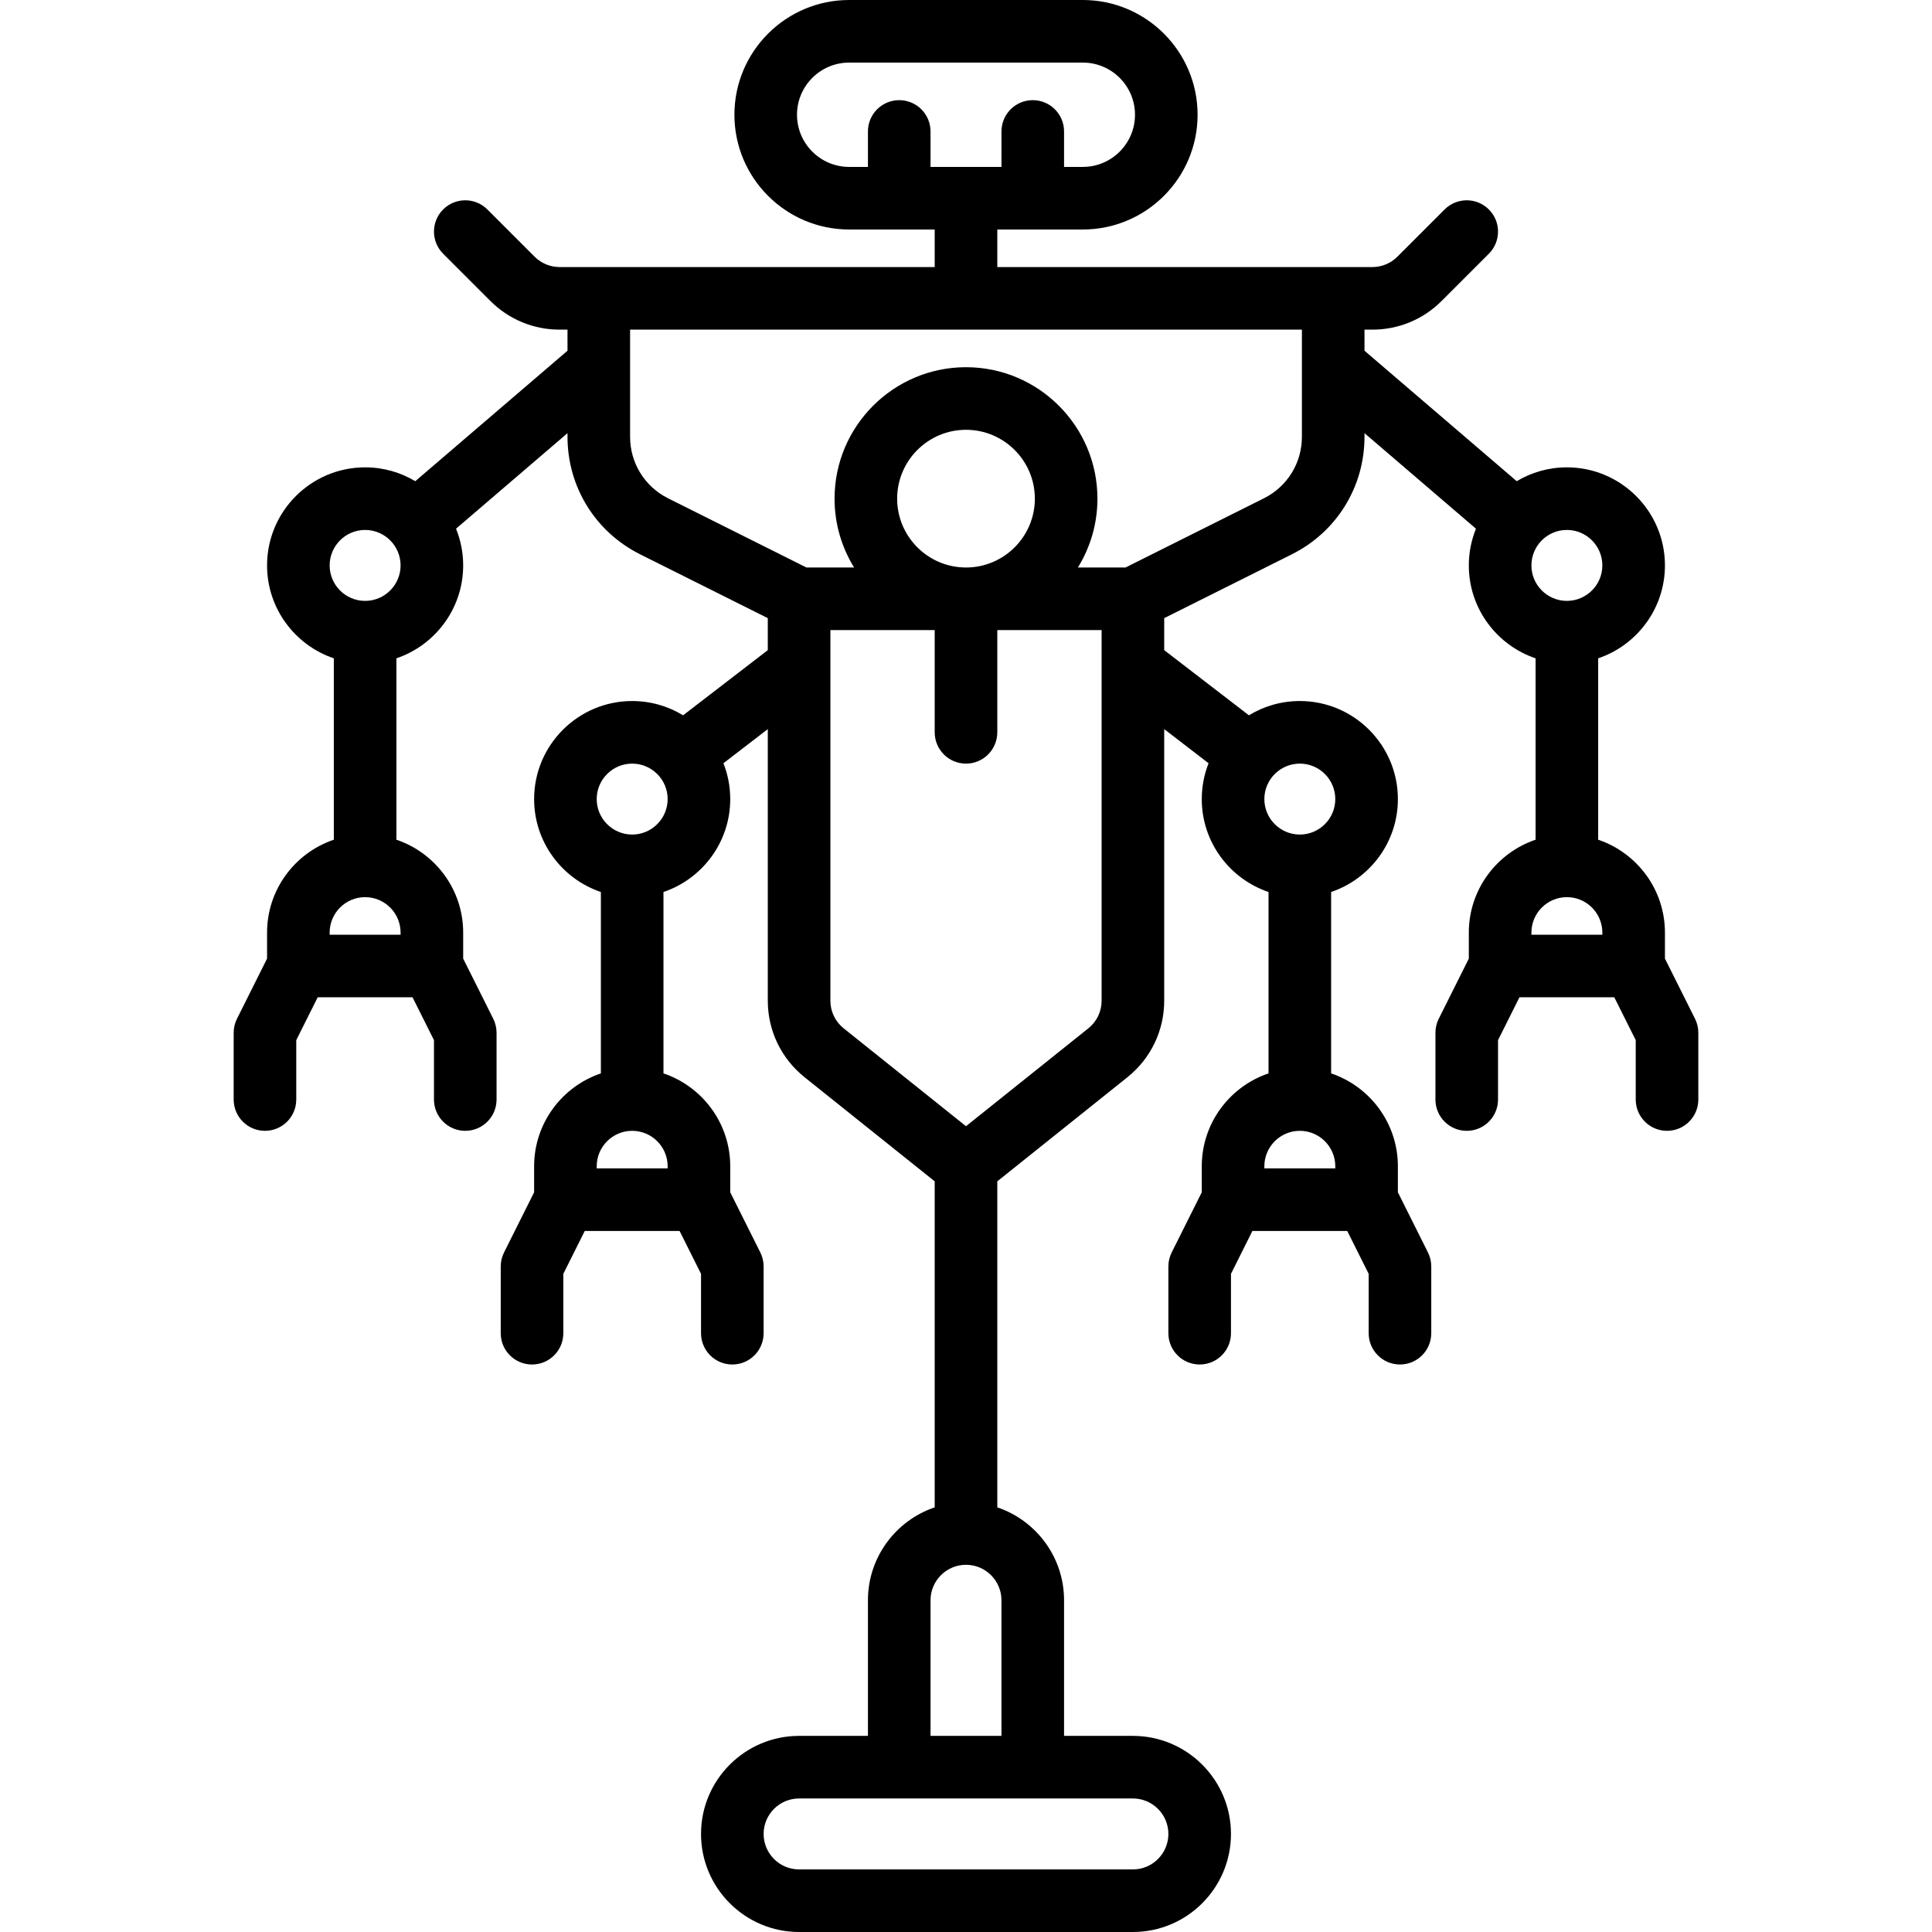 <?xml version="1.0" encoding="iso-8859-1"?>
<!-- Generator: Adobe Illustrator 19.0.0, SVG Export Plug-In . SVG Version: 6.00 Build 0)  -->
<svg version="1.1" id="Capa_1" xmlns="http://www.w3.org/2000/svg" xmlns:xlink="http://www.w3.org/1999/xlink" x="0px" y="0px"
	 viewBox="0 0 463 463" style="enable-background:new 0 0 463 463;" xml:space="preserve">
<path d="M406.208,244.146L399,229.73v-6.23c0-10.336-6.71-19.128-16-22.266v-43.469c9.29-3.138,16-11.93,16-22.266
	c0-12.958-10.542-23.5-23.5-23.5c-4.391,0-8.502,1.213-12.022,3.318L327,84.051V79h1.873c6.277,0,12.179-2.444,16.617-6.883
	l11.313-11.313c2.929-2.929,2.929-7.678,0-10.606c-2.929-2.929-7.678-2.929-10.606,0L334.883,61.51
	c-1.605,1.605-3.74,2.49-6.011,2.49H239v-9h20.5c15.164,0,27.5-12.336,27.5-27.5S274.664,0,259.5,0h-56
	C188.336,0,176,12.336,176,27.5S188.336,55,203.5,55H224v9h-89.873c-2.271,0-4.405-0.884-6.011-2.49l-11.313-11.313
	c-2.929-2.929-7.678-2.929-10.606,0c-2.929,2.929-2.929,7.678,0,10.606l11.313,11.313c4.438,4.439,10.34,6.883,16.617,6.883H136
	v5.051l-36.478,31.267C96.002,113.213,91.891,112,87.5,112C74.542,112,64,122.542,64,135.5c0,10.336,6.71,19.128,16,22.266v43.469
	c-9.29,3.138-16,11.93-16,22.266v6.23l-7.208,14.416C56.271,245.188,56,246.335,56,247.5v16c0,4.142,3.358,7.5,7.5,7.5
	s7.5-3.358,7.5-7.5v-14.229L76.135,239h22.729L104,249.271V263.5c0,4.142,3.358,7.5,7.5,7.5s7.5-3.358,7.5-7.5v-16
	c0-1.165-0.271-2.313-0.792-3.354L111,229.73v-6.23c0-10.336-6.71-19.128-16-22.266v-43.469c9.29-3.138,16-11.93,16-22.266
	c0-3.109-0.613-6.077-1.714-8.796L136,103.807v0.861c0,12.008,6.672,22.804,17.413,28.174L184,148.136v7.671l-20.3,15.615
	c-3.559-2.17-7.736-3.422-12.2-3.422c-12.958,0-23.5,10.542-23.5,23.5c0,10.336,6.71,19.128,16,22.266v43.469
	c-9.29,3.138-16,11.93-16,22.266v6.23l-7.208,14.416c-0.521,1.042-0.792,2.189-0.792,3.354v16c0,4.142,3.358,7.5,7.5,7.5
	s7.5-3.358,7.5-7.5v-14.229L140.135,295h22.729L168,305.271V319.5c0,4.142,3.358,7.5,7.5,7.5s7.5-3.358,7.5-7.5v-16
	c0-1.165-0.271-2.313-0.792-3.354L175,285.73v-6.23c0-10.336-6.71-19.128-16-22.266v-43.469c9.29-3.138,16-11.93,16-22.266
	c0-3.031-0.583-5.927-1.633-8.589L184,174.732v65.078c0,7.178,3.215,13.867,8.82,18.35L224,283.104v78.13
	c-9.29,3.138-16,11.93-16,22.266V416h-16.5c-12.958,0-23.5,10.542-23.5,23.5s10.542,23.5,23.5,23.5h80
	c12.958,0,23.5-10.542,23.5-23.5S284.458,416,271.5,416H255v-32.5c0-10.336-6.71-19.128-16-22.266v-78.13l31.18-24.944
	c5.605-4.483,8.82-11.172,8.82-18.35v-65.078l10.633,8.179c-1.05,2.663-1.633,5.558-1.633,8.589c0,10.336,6.71,19.128,16,22.266
	v43.469c-9.29,3.138-16,11.93-16,22.266v6.23l-7.208,14.416c-0.521,1.042-0.792,2.189-0.792,3.354v16c0,4.142,3.358,7.5,7.5,7.5
	s7.5-3.358,7.5-7.5v-14.229L300.135,295h22.729L328,305.271V319.5c0,4.142,3.358,7.5,7.5,7.5s7.5-3.358,7.5-7.5v-16
	c0-1.165-0.271-2.313-0.792-3.354L335,285.73v-6.23c0-10.336-6.71-19.128-16-22.266v-43.469c9.29-3.138,16-11.93,16-22.266
	c0-12.958-10.542-23.5-23.5-23.5c-4.464,0-8.642,1.252-12.2,3.422L279,155.807v-7.671l30.587-15.294
	c10.741-5.37,17.413-16.166,17.413-28.174v-0.861l26.714,22.898c-1.102,2.719-1.714,5.686-1.714,8.796
	c0,10.336,6.71,19.128,16,22.266v43.469c-9.29,3.138-16,11.93-16,22.266v6.23l-7.208,14.416c-0.521,1.042-0.792,2.189-0.792,3.354
	v16c0,4.142,3.358,7.5,7.5,7.5s7.5-3.358,7.5-7.5v-14.229L364.135,239h22.729L392,249.271V263.5c0,4.142,3.358,7.5,7.5,7.5
	s7.5-3.358,7.5-7.5v-16C407,246.335,406.729,245.188,406.208,244.146z M191,27.5c0-6.893,5.607-12.5,12.5-12.5h56
	c6.893,0,12.5,5.607,12.5,12.5S266.393,40,259.5,40H255v-8.5c0-4.142-3.358-7.5-7.5-7.5s-7.5,3.358-7.5,7.5V40h-17v-8.5
	c0-4.142-3.358-7.5-7.5-7.5s-7.5,3.358-7.5,7.5V40h-4.5C196.607,40,191,34.393,191,27.5z M96,224H79v-0.5c0-4.687,3.813-8.5,8.5-8.5
	s8.5,3.813,8.5,8.5V224z M87.5,144c-4.687,0-8.5-3.813-8.5-8.5s3.813-8.5,8.5-8.5s8.5,3.813,8.5,8.5S92.187,144,87.5,144z M160,280
	h-17v-0.5c0-4.687,3.813-8.5,8.5-8.5s8.5,3.813,8.5,8.5V280z M151.5,200c-4.687,0-8.5-3.813-8.5-8.5s3.813-8.5,8.5-8.5
	s8.5,3.813,8.5,8.5S156.187,200,151.5,200z M320,280h-17v-0.5c0-4.687,3.813-8.5,8.5-8.5s8.5,3.813,8.5,8.5V280z M311.5,183
	c4.687,0,8.5,3.813,8.5,8.5s-3.813,8.5-8.5,8.5s-8.5-3.813-8.5-8.5S306.813,183,311.5,183z M280,439.5c0,4.687-3.813,8.5-8.5,8.5
	h-80c-4.687,0-8.5-3.813-8.5-8.5s3.813-8.5,8.5-8.5h80C276.187,431,280,434.813,280,439.5z M240,416h-17v-32.5
	c0-4.687,3.813-8.5,8.5-8.5s8.5,3.813,8.5,8.5V416z M260.81,246.447l-29.31,23.448l-29.31-23.448
	c-2.027-1.622-3.19-4.041-3.19-6.637V151h25v24.5c0,4.142,3.358,7.5,7.5,7.5s7.5-3.358,7.5-7.5V151h25v88.81
	C264,242.406,262.837,244.825,260.81,246.447z M215,119.5c0-9.098,7.402-16.5,16.5-16.5s16.5,7.402,16.5,16.5s-7.402,16.5-16.5,16.5
	S215,128.598,215,119.5z M302.879,119.425L269.73,136h-11.412c2.965-4.802,4.681-10.454,4.681-16.5c0-17.369-14.131-31.5-31.5-31.5
	S200,102.131,200,119.5c0,6.046,1.716,11.698,4.681,16.5h-11.412l-33.148-16.575c-5.626-2.813-9.121-8.468-9.121-14.758V79h161
	v25.667C312,110.958,308.505,116.612,302.879,119.425z M375.5,127c4.687,0,8.5,3.813,8.5,8.5s-3.813,8.5-8.5,8.5s-8.5-3.813-8.5-8.5
	S370.813,127,375.5,127z M375.5,215c4.687,0,8.5,3.813,8.5,8.5v0.5h-17v-0.5C367,218.813,370.813,215,375.5,215z"/>
<g>
</g>
<g>
</g>
<g>
</g>
<g>
</g>
<g>
</g>
<g>
</g>
<g>
</g>
<g>
</g>
<g>
</g>
<g>
</g>
<g>
</g>
<g>
</g>
<g>
</g>
<g>
</g>
<g>
</g>
</svg>
